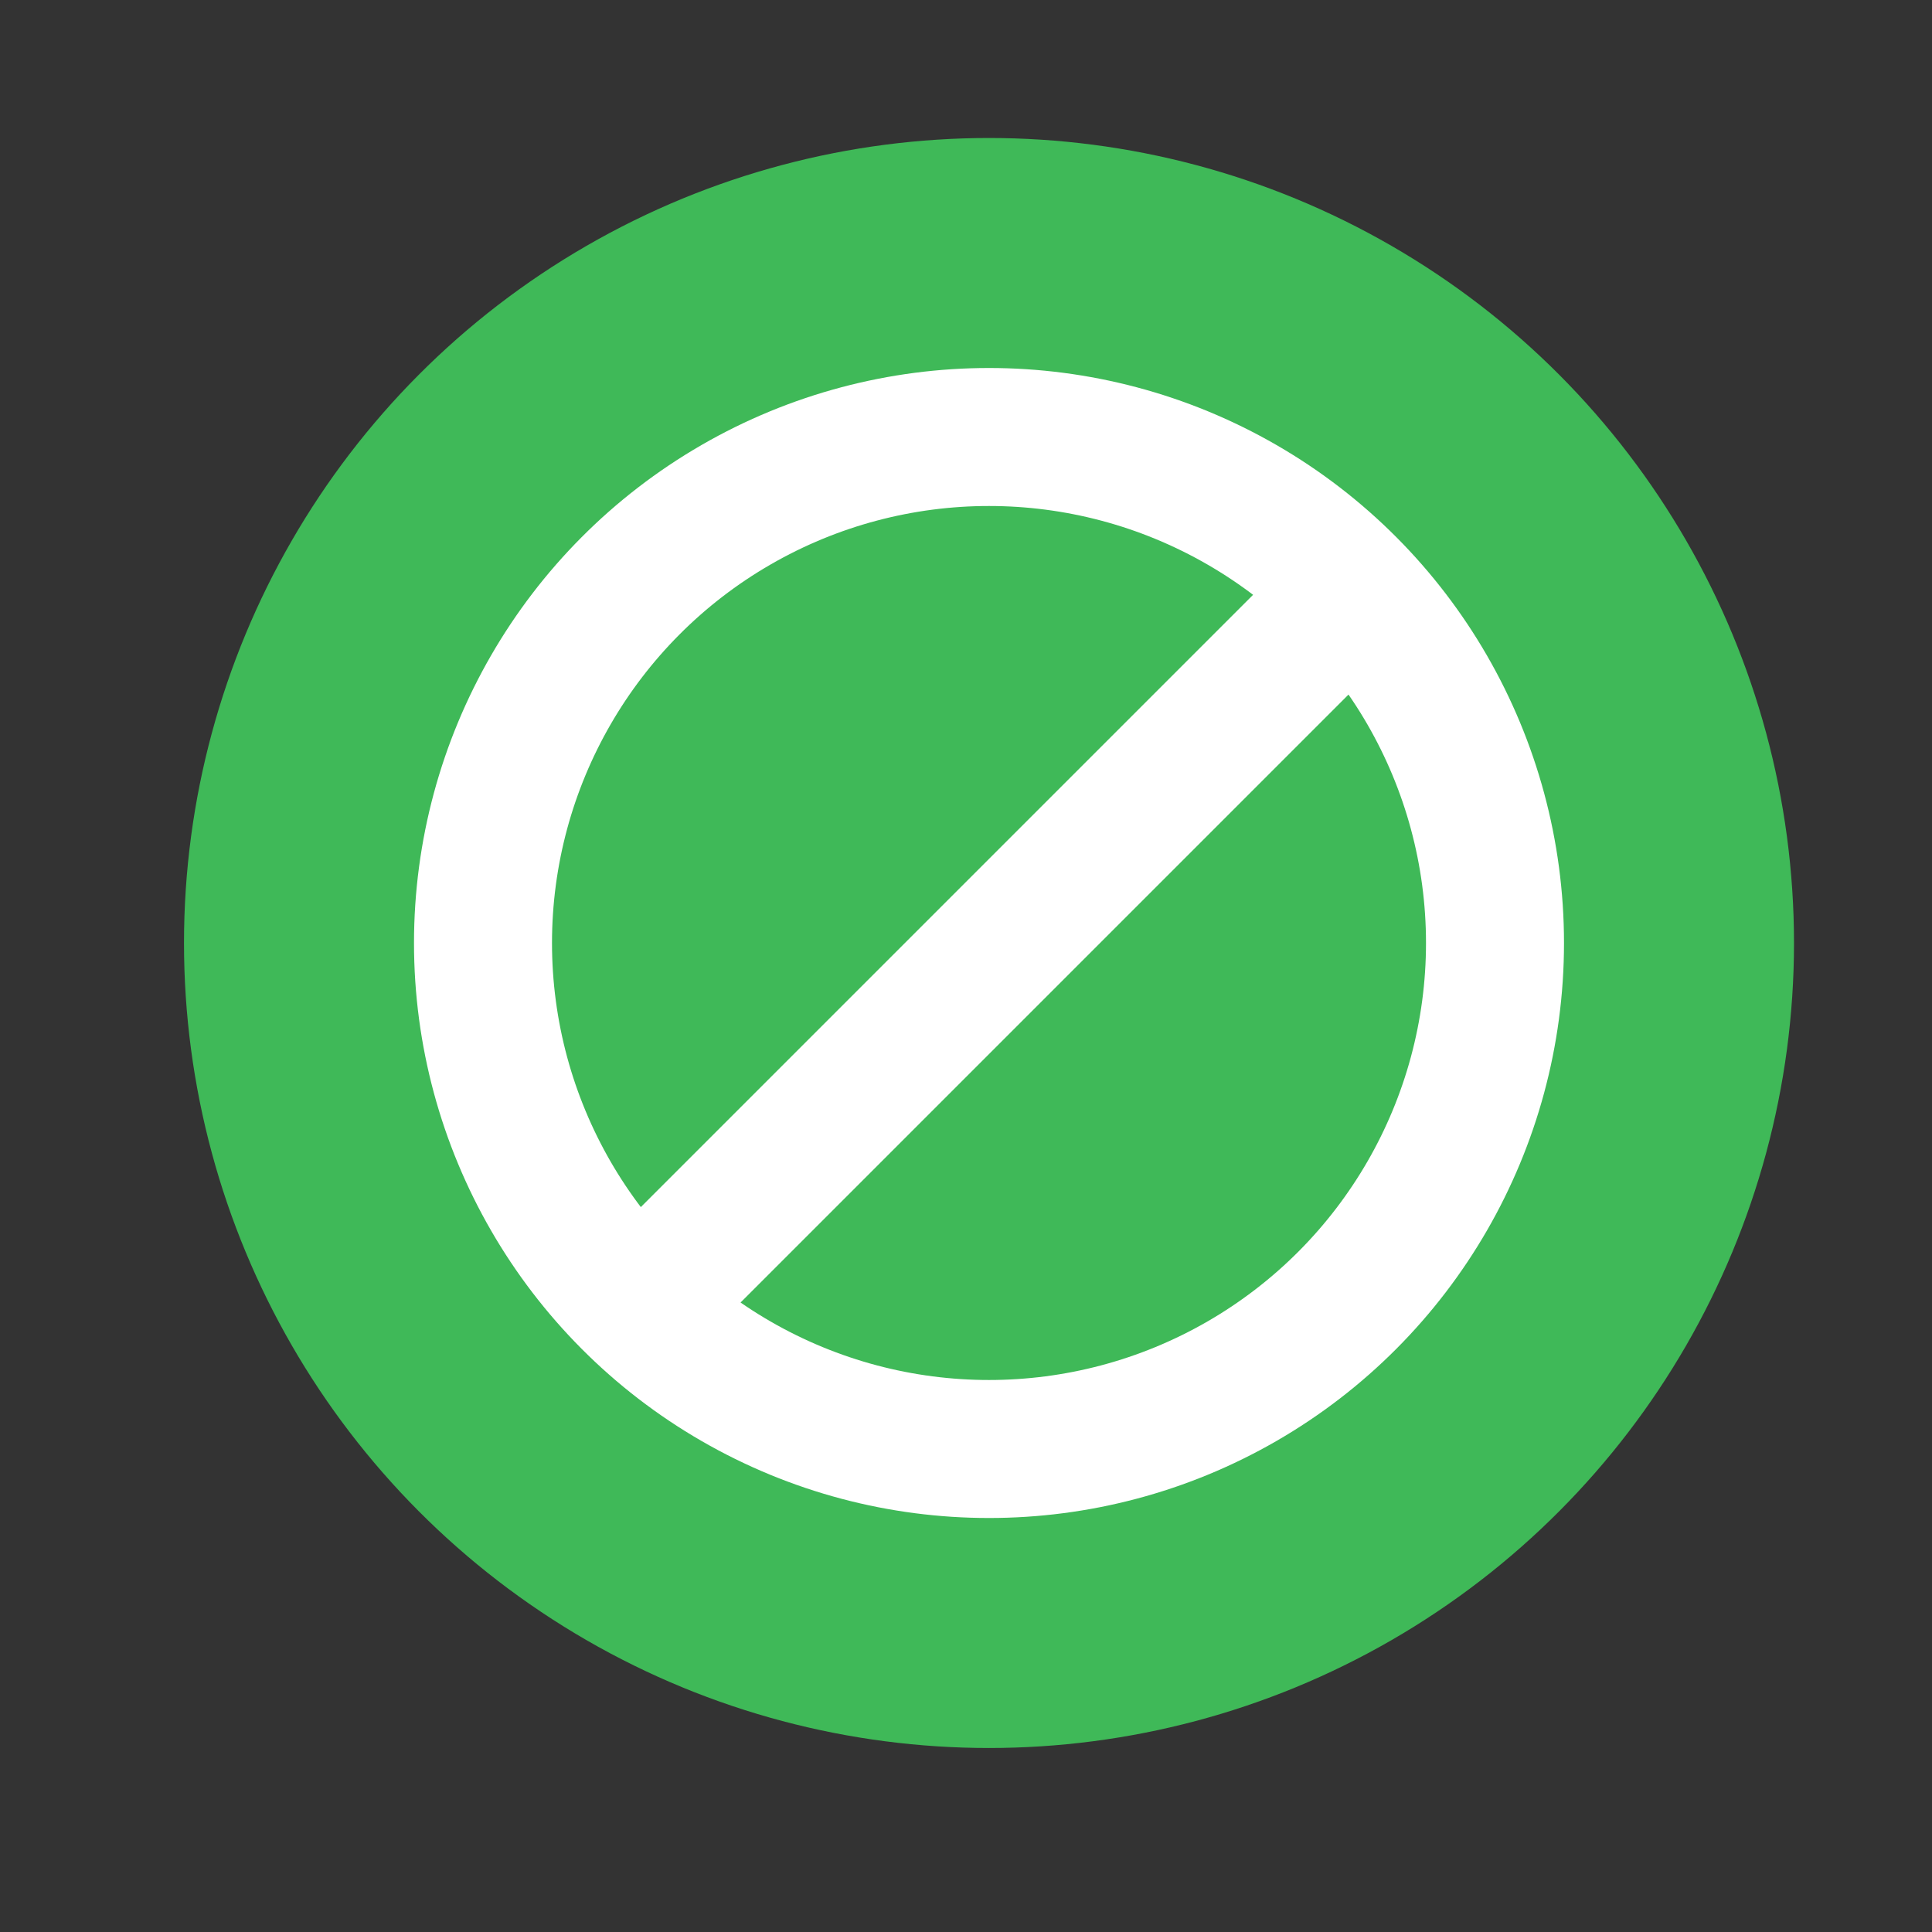 <svg width="42" height="42" viewBox="0 0 42 42" fill="none" xmlns="http://www.w3.org/2000/svg">
<rect x="0" y="0" width="42" height="42" fill="#333333" stroke="none"/>
<g clip-path="url(#clip0_256_1626)">
<circle cx="21.5" cy="20.5" r="17.5" fill="#3FB958"/>
<circle cx="21.5" cy="20.5" r="11" stroke="white" stroke-width="3"/>
<rect x="27.657" y="12.515" width="3" height="20" transform="rotate(45 27.657 12.515)" fill="white"/>
</g>
<defs>
<clipPath id="clip0_256_1626">
<rect width="42" height="42" fill="white"/>
</clipPath>
</defs>
</svg>
